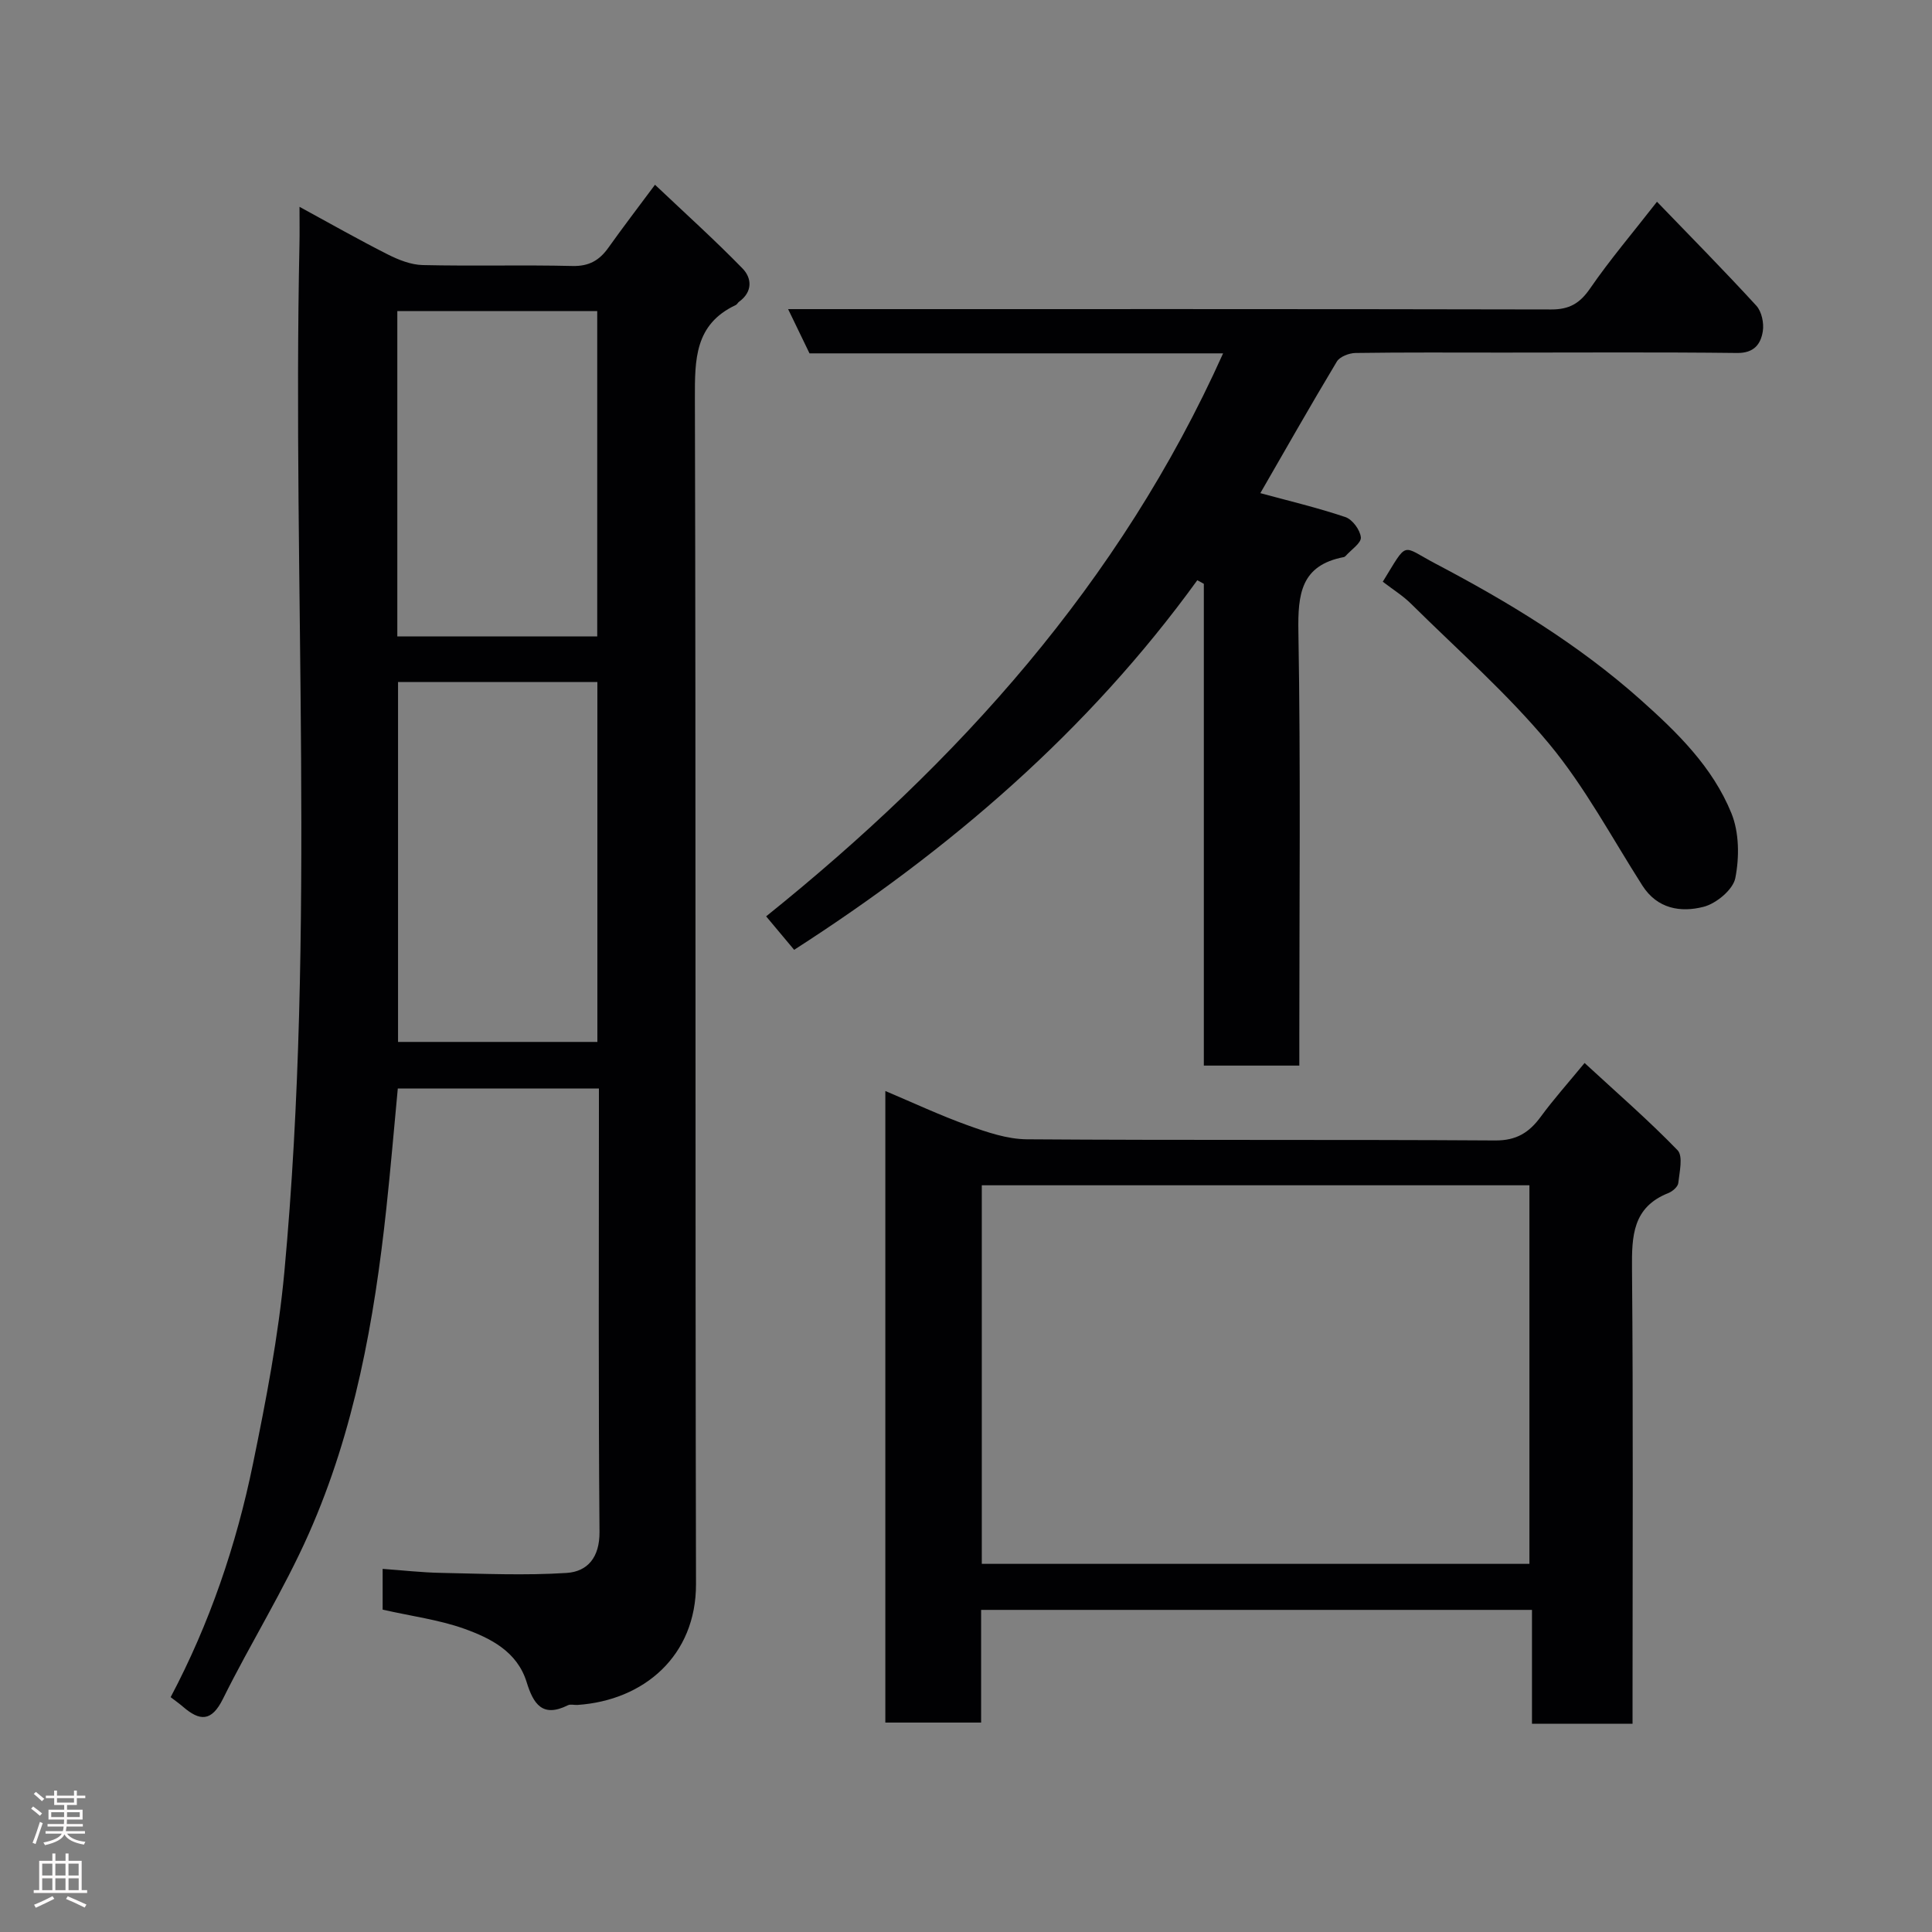<svg enable-background="new 0 0 400 400" viewBox="0 0 400 400" xmlns="http://www.w3.org/2000/svg"><rect x="0" y="0" width="400" height="400" fill="#808080" stroke="none"/><g fill="#010103"><path d="m79.22 333.26c0-2.35 0-4.96 0-8.44 4.11.29 8.14.76 12.17.83 8.64.17 17.31.56 25.92.01 4.34-.28 6.85-3.22 6.81-8.49-.24-28.99-.12-57.99-.12-86.99 0-1.48 0-2.97 0-4.82-13.96 0-27.68 0-41.64 0-.79 8.29-1.48 16.61-2.38 24.9-2.49 23.11-6.58 45.92-16.05 67.28-5.19 11.72-12.07 22.68-17.77 34.19-2.39 4.83-4.84 4.6-8.3 1.61-.74-.64-1.54-1.2-2.53-1.96 8.04-15.19 13.6-31.47 17.06-48.38 2.69-13.1 5.24-26.32 6.48-39.61 6.56-70.86 1.65-141.91 3.13-212.87.05-2.16.01-4.33.01-7.7 6.46 3.52 12.29 6.83 18.26 9.85 2.24 1.13 4.82 2.16 7.27 2.21 10.33.24 20.67-.06 30.99.19 3.44.08 5.58-1.18 7.44-3.8 2.93-4.12 6.01-8.14 9.64-13.02 6.34 6 12.42 11.48 18.12 17.33 1.95 2 2.12 4.84-.7 6.88-.27.19-.42.57-.71.7-8.49 4-8.47 11.25-8.45 19.34.22 81.82.04 163.64.23 245.47.03 14.84-10.76 24.09-24.55 25.02-.66.04-1.44-.2-1.98.07-5.27 2.62-7.14-.27-8.54-4.81-1.95-6.3-7.44-9.08-12.98-11.06-5.19-1.84-10.76-2.56-16.83-3.93zm3.19-192.06v74.52h41.27c0-24.99 0-49.69 0-74.52-13.91 0-27.5 0-41.27 0zm41.24-9.43c0-22.76 0-45.13 0-67.37-14.06 0-27.77 0-41.39 0v67.37z"/><path d="m338 356.88c-7.32 0-13.8 0-20.82 0 0-7.83 0-15.56 0-23.57-38.26 0-75.96 0-114.05 0v23.33c-6.75 0-13.13 0-19.83 0 0-43.4 0-86.81 0-130.76 5.8 2.45 11.37 5.06 17.13 7.13 3.91 1.4 8.1 2.84 12.17 2.87 32.32.23 64.64.03 96.96.24 4.41.03 7.04-1.64 9.45-4.93 2.61-3.56 5.57-6.87 9.06-11.11 6.65 6.14 13.22 11.83 19.25 18.06 1.18 1.22.4 4.51.15 6.8-.08.77-1.2 1.73-2.05 2.07-7.41 2.93-7.59 8.9-7.53 15.68.26 29.65.11 59.31.11 88.97zm-21.35-33.1c0-26.43 0-52.48 0-78.38-38.06 0-75.76 0-113.38 0v78.38z"/><path d="m247.89 120.13c-22.61 31.24-51.26 55.82-83.47 76.52-1.67-2-3.45-4.12-5.8-6.93 39.69-31.89 73.24-68.98 94.61-116.56-28.83 0-57.09 0-85.63 0-1.45-3-2.84-5.87-4.43-9.16h6.04c50.65 0 101.3-.04 151.95.07 3.74.01 5.92-1.25 8.04-4.33 4.14-6.01 8.9-11.6 13.86-17.97 6.93 7.19 13.89 14.23 20.57 21.52 1.11 1.21 1.61 3.62 1.34 5.3-.42 2.65-1.81 4.54-5.34 4.49-16.16-.19-32.33-.08-48.49-.08-10.16 0-20.33-.07-30.49.08-1.33.02-3.27.76-3.88 1.79-5.52 9.2-10.82 18.54-15.83 27.23 5.83 1.59 11.81 3 17.62 4.96 1.45.49 3.05 2.67 3.19 4.2.1 1.17-1.99 2.54-3.12 3.81-.11.12-.26.24-.41.27-8.89 1.7-9.54 7.66-9.4 15.49.48 27.98.19 55.98.19 83.97v5.82c-6.61 0-13 0-19.77 0 0-33.24 0-66.5 0-99.75-.46-.24-.91-.49-1.35-.74z"/><path d="m286.29 120.44c5.32-8.63 3.72-7.53 10.94-3.73 15.07 7.92 29.52 16.68 42.37 28.11 7.73 6.88 14.97 13.98 18.86 23.53 1.63 3.99 1.67 9.13.82 13.44-.47 2.4-3.95 5.29-6.59 5.96-4.69 1.2-9.55.45-12.65-4.4-6.31-9.88-11.88-20.4-19.32-29.36-8.61-10.37-18.87-19.38-28.49-28.9-1.7-1.71-3.82-3.02-5.94-4.65z"/></g><path d="m6.44 374.46.42-.45c.65.47 1.27.95 1.85 1.44l-.45.49c-.65-.56-1.25-1.06-1.82-1.48m.93 7.33-.63-.26c.55-1.36 1.05-2.8 1.52-4.33.19.1.38.19.59.27-.46 1.29-.95 2.73-1.48 4.32m-.38-10.38.44-.42c.43.34 1.01.82 1.74 1.44l-.49.49c-.53-.51-1.09-1.01-1.69-1.51m2.5.35h1.72v-1.04h.59v1.04h3.52v-1.04h.59v1.04h1.75v.53h-1.75v1.42h-2.03v.97h3.22v2.03h-3.24c0 .35-.01.66-.03.93h3.32v.53h-3.37c-.03.27-.08.58-.15.94h3.96v.53h-3.71c.67.92 1.93 1.48 3.79 1.68-.13.24-.23.44-.29.59-2.13-.38-3.48-1.08-4.04-2.12-.43.97-1.77 1.72-4.03 2.23-.09-.19-.2-.37-.33-.55 2.1-.42 3.37-1.03 3.81-1.83h-3.36v-.53h3.58c.08-.29.13-.61.16-.94h-3.33v-.53h3.39c.02-.27.04-.58.04-.93h-3.23v-2.03h3.25v-.97h-2.07v-1.42h-1.73zm1.12 3.44v1h2.65c.01-.3.02-.44.01-.4v-.25-.35zm1.19-2h3.52v-.91h-3.52zm4.71 2h-2.63v.59c0 .16-.01.28-.01.4h2.64z" fill="#fcfafa"/><path d="m13.56 383.74h.63v1.52h2.72v6.07h1.13v.6h-11.06v-.6h1.13v-6.07h2.73v-1.52h.63v1.52h2.1v-1.52zm-2.69 8.83.38.56c-1.24.63-2.53 1.25-3.85 1.85-.1-.21-.21-.42-.34-.63 1.36-.55 2.63-1.15 3.81-1.78m-2.13-4.27h2.1v-2.45h-2.1zm0 3.04h2.1v-2.46h-2.1zm2.72-3.04h2.1v-2.45h-2.1zm0 3.04h2.1v-2.46h-2.1zm6.07 3.6c-1.41-.71-2.7-1.3-3.86-1.78l.35-.56c1.45.62 2.75 1.19 3.88 1.72zm-1.25-9.09h-2.1v2.45h2.1zm-2.09 5.49h2.1v-2.46h-2.1z" fill="#fcfafa"/></svg>